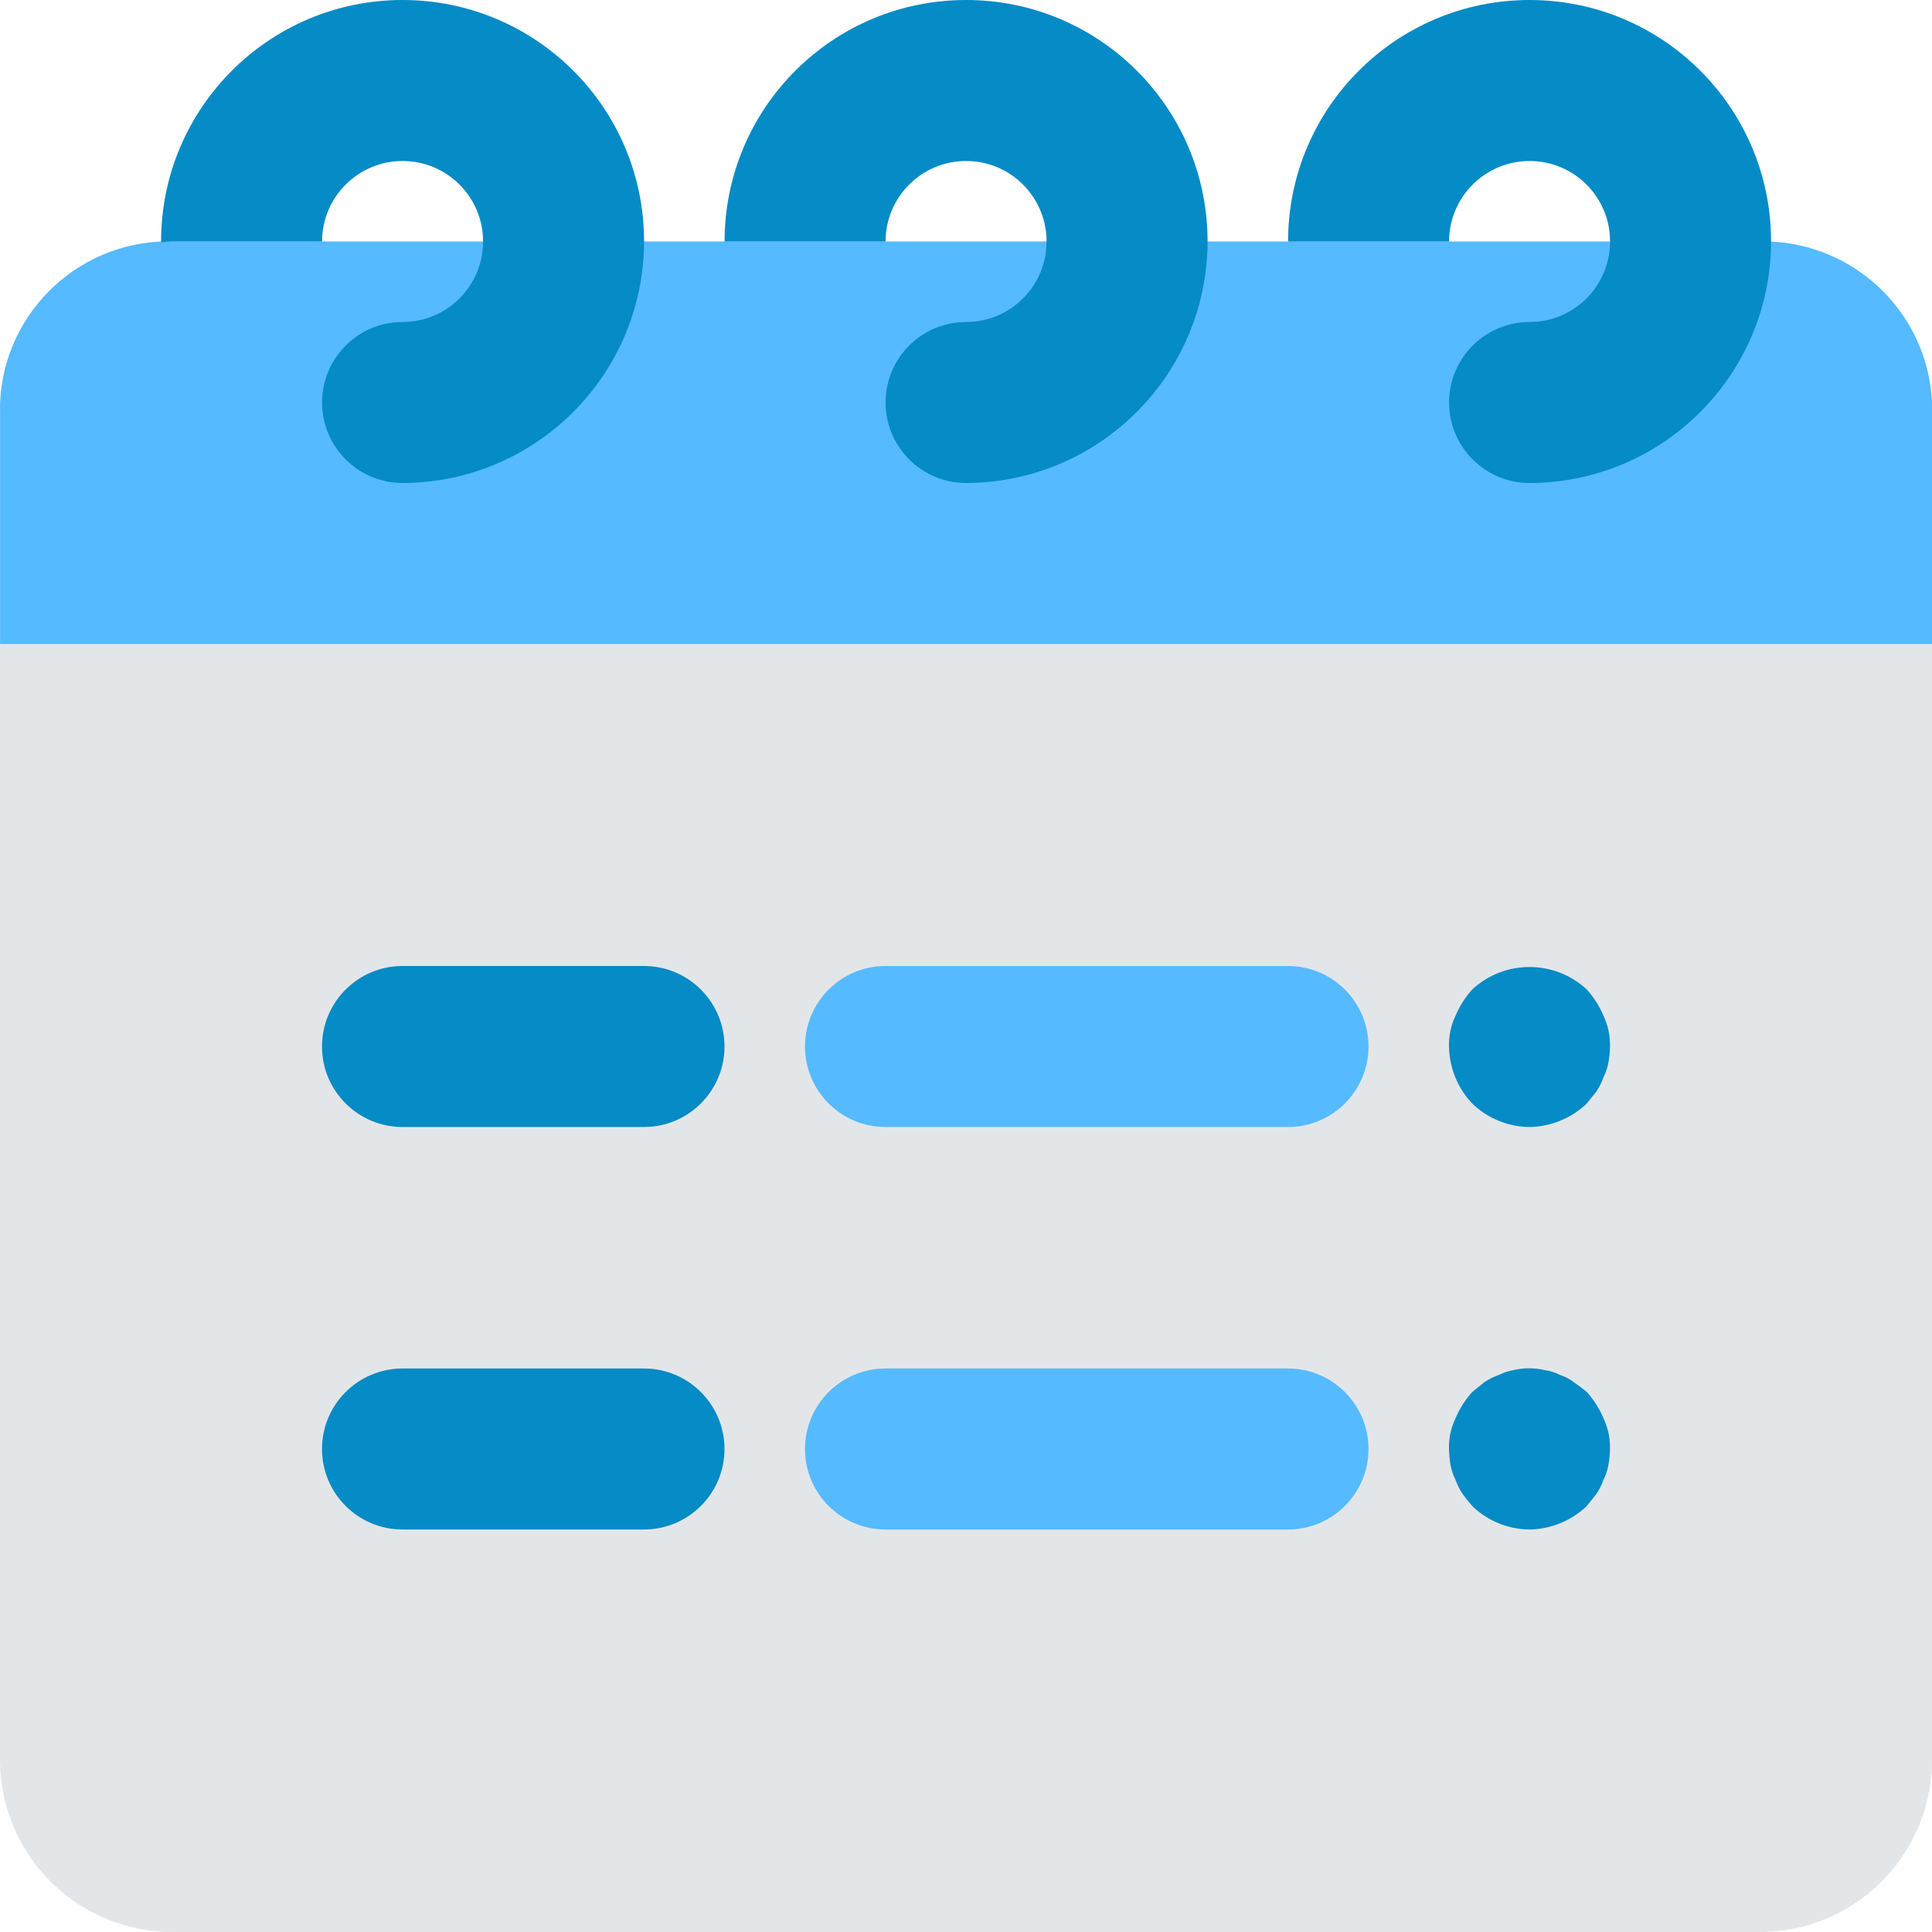 <?xml version="1.0" encoding="UTF-8"?>
<svg xmlns="http://www.w3.org/2000/svg" xmlns:xlink="http://www.w3.org/1999/xlink" width="24px" height="24px" viewBox="0 0 24 24" version="1.1">
    <!-- Generator: Sketch 51.3 (57544) - http://www.bohemiancoding.com/sketch -->
    <title>190 - Note</title>
    <desc>Created with Sketch.</desc>
    <defs/>
    <g id="Page-1" stroke="none" stroke-width="1" fill="none" fill-rule="evenodd">
        <g id="190---Note" fill-rule="nonzero">
            <path d="M21.819,3 C23.002,2.978 23.978,3.918 24.001,5.1 L24.001,21.9 C23.978,23.082 23.002,24.022 21.819,24 L2.182,24 C1,24.022 0.023,23.082 0,21.9 L0,5.1 C0.023,3.918 1,2.978 2.182,3 L21.819,3 Z" id="Shape" fill="#E3E6E8"/>
            <path d="M24.001,5 L24.001,8 L0.001,8 L0.001,5 C0.053,3.846 1.029,2.952 2.183,3 L21.82,3 C22.973,2.956 23.946,3.848 24.001,5 Z" id="Shape" fill="#55BAFF"/>
            <path d="M15.001,3 C14.996,4.655 13.656,5.995 12.001,6 C11.449,6 11.001,5.552 11.001,5 C11.001,4.448 11.449,4 12.001,4 C12.554,4 13.001,3.552 13.001,3 C13.001,2.448 12.554,2 12.001,2 C11.449,2 11.001,2.448 11.001,3 L9.001,3 C9.001,1.343 10.344,-5.83819232e-16 12.001,-8.8817842e-16 C13.658,-1.19253761e-15 15.001,1.343 15.001,3 Z" id="Shape" fill="#058BC6"/>
            <path d="M22.001,3 L22.001,3.01 C21.992,4.661 20.653,5.996 19.001,6 C18.449,6 18.001,5.552 18.001,5 C18.001,4.448 18.449,4 19.001,4 C19.554,4 20.001,3.552 20.001,3 C20.001,2.448 19.554,2 19.001,2 C18.449,2 18.001,2.448 18.001,3 L16.001,3 C16.001,1.343 17.344,3.04359188e-16 19.001,0 C20.658,-3.04359188e-16 22.001,1.343 22.001,3 Z" id="Shape" fill="#058BC6"/>
            <path d="M8.001,3 C7.996,4.655 6.656,5.995 5.001,6 C4.449,6 4.001,5.552 4.001,5 C4.001,4.448 4.449,4 5.001,4 C5.554,4 6.001,3.552 6.001,3 C6.001,2.448 5.554,2 5.001,2 C4.449,2 4.001,2.448 4.001,3 L2.181,3 C2.121,2.998 2.061,3.002 2.001,3.01 L2.001,3 C2.001,1.343 3.344,-5.83819232e-16 5.001,-8.8817842e-16 C6.658,-1.19253761e-15 8.001,1.343 8.001,3 Z" id="Shape" fill="#058BC6"/>
            <path d="M8,14 L5,14 C4.448,14 4,13.552 4,13 C4,12.448 4.448,12 5,12 L8,12 C8.552,12 9,12.448 9,13 C9,13.552 8.552,14 8,14 Z" id="Shape" fill="#058BC6"/>
            <path d="M16,14 L11,14 C10.448,14 10,13.552 10,13 C10,12.448 10.448,12 11,12 L16,12 C16.552,12 17,12.448 17,13 C17,13.552 16.552,14 16,14 Z" id="Shape" fill="#55BAFF"/>
            <path d="M19,14 C18.735,13.998 18.481,13.894 18.29,13.71 C18.107,13.518 18.004,13.265 18,13 C17.996,12.869 18.024,12.739 18.08,12.62 C18.131,12.499 18.202,12.387 18.29,12.29 C18.691,11.92 19.309,11.92 19.71,12.29 C19.798,12.387 19.869,12.499 19.92,12.62 C19.976,12.739 20.003,12.869 20,13 C19.999,13.067 19.992,13.134 19.98,13.2 C19.969,13.263 19.949,13.323 19.92,13.38 C19.898,13.444 19.868,13.504 19.83,13.56 C19.79,13.61 19.75,13.66 19.71,13.71 C19.518,13.892 19.265,13.996 19,14 Z" id="Shape" fill="#058BC6"/>
            <path d="M8,19 L5,19 C4.448,19 4,18.552 4,18 C4,17.448 4.448,17 5,17 L8,17 C8.552,17 9,17.448 9,18 C9,18.552 8.552,19 8,19 Z" id="Shape" fill="#058BC6"/>
            <path d="M16,19 L11,19 C10.448,19 10,18.552 10,18 C10,17.448 10.448,17 11,17 L16,17 C16.552,17 17,17.448 17,18 C17,18.552 16.552,19 16,19 Z" id="Shape" fill="#55BAFF"/>
            <path d="M19,19 C18.735,18.998 18.481,18.894 18.29,18.71 C18.247,18.662 18.207,18.612 18.17,18.56 C18.132,18.504 18.102,18.444 18.08,18.38 C18.051,18.323 18.031,18.263 18.019,18.2 C18.008,18.134 18.002,18.067 18,18 C17.996,17.869 18.024,17.739 18.08,17.62 C18.131,17.499 18.202,17.387 18.29,17.29 L18.439,17.17 C18.495,17.132 18.556,17.102 18.62,17.08 C18.677,17.051 18.737,17.031 18.8,17.02 C18.928,16.99 19.062,16.99 19.19,17.02 C19.256,17.029 19.32,17.05 19.38,17.08 C19.442,17.1 19.499,17.13 19.55,17.17 C19.61,17.21 19.66,17.25 19.71,17.29 C19.798,17.387 19.869,17.499 19.92,17.62 C19.976,17.739 20.003,17.869 20,18 C19.999,18.067 19.992,18.134 19.98,18.2 C19.969,18.263 19.949,18.323 19.92,18.38 C19.898,18.444 19.868,18.504 19.83,18.56 C19.79,18.61 19.75,18.66 19.71,18.71 C19.518,18.892 19.265,18.996 19,19 Z" id="Shape" fill="#058BC6"/>
        </g>
    </g>
</svg>
